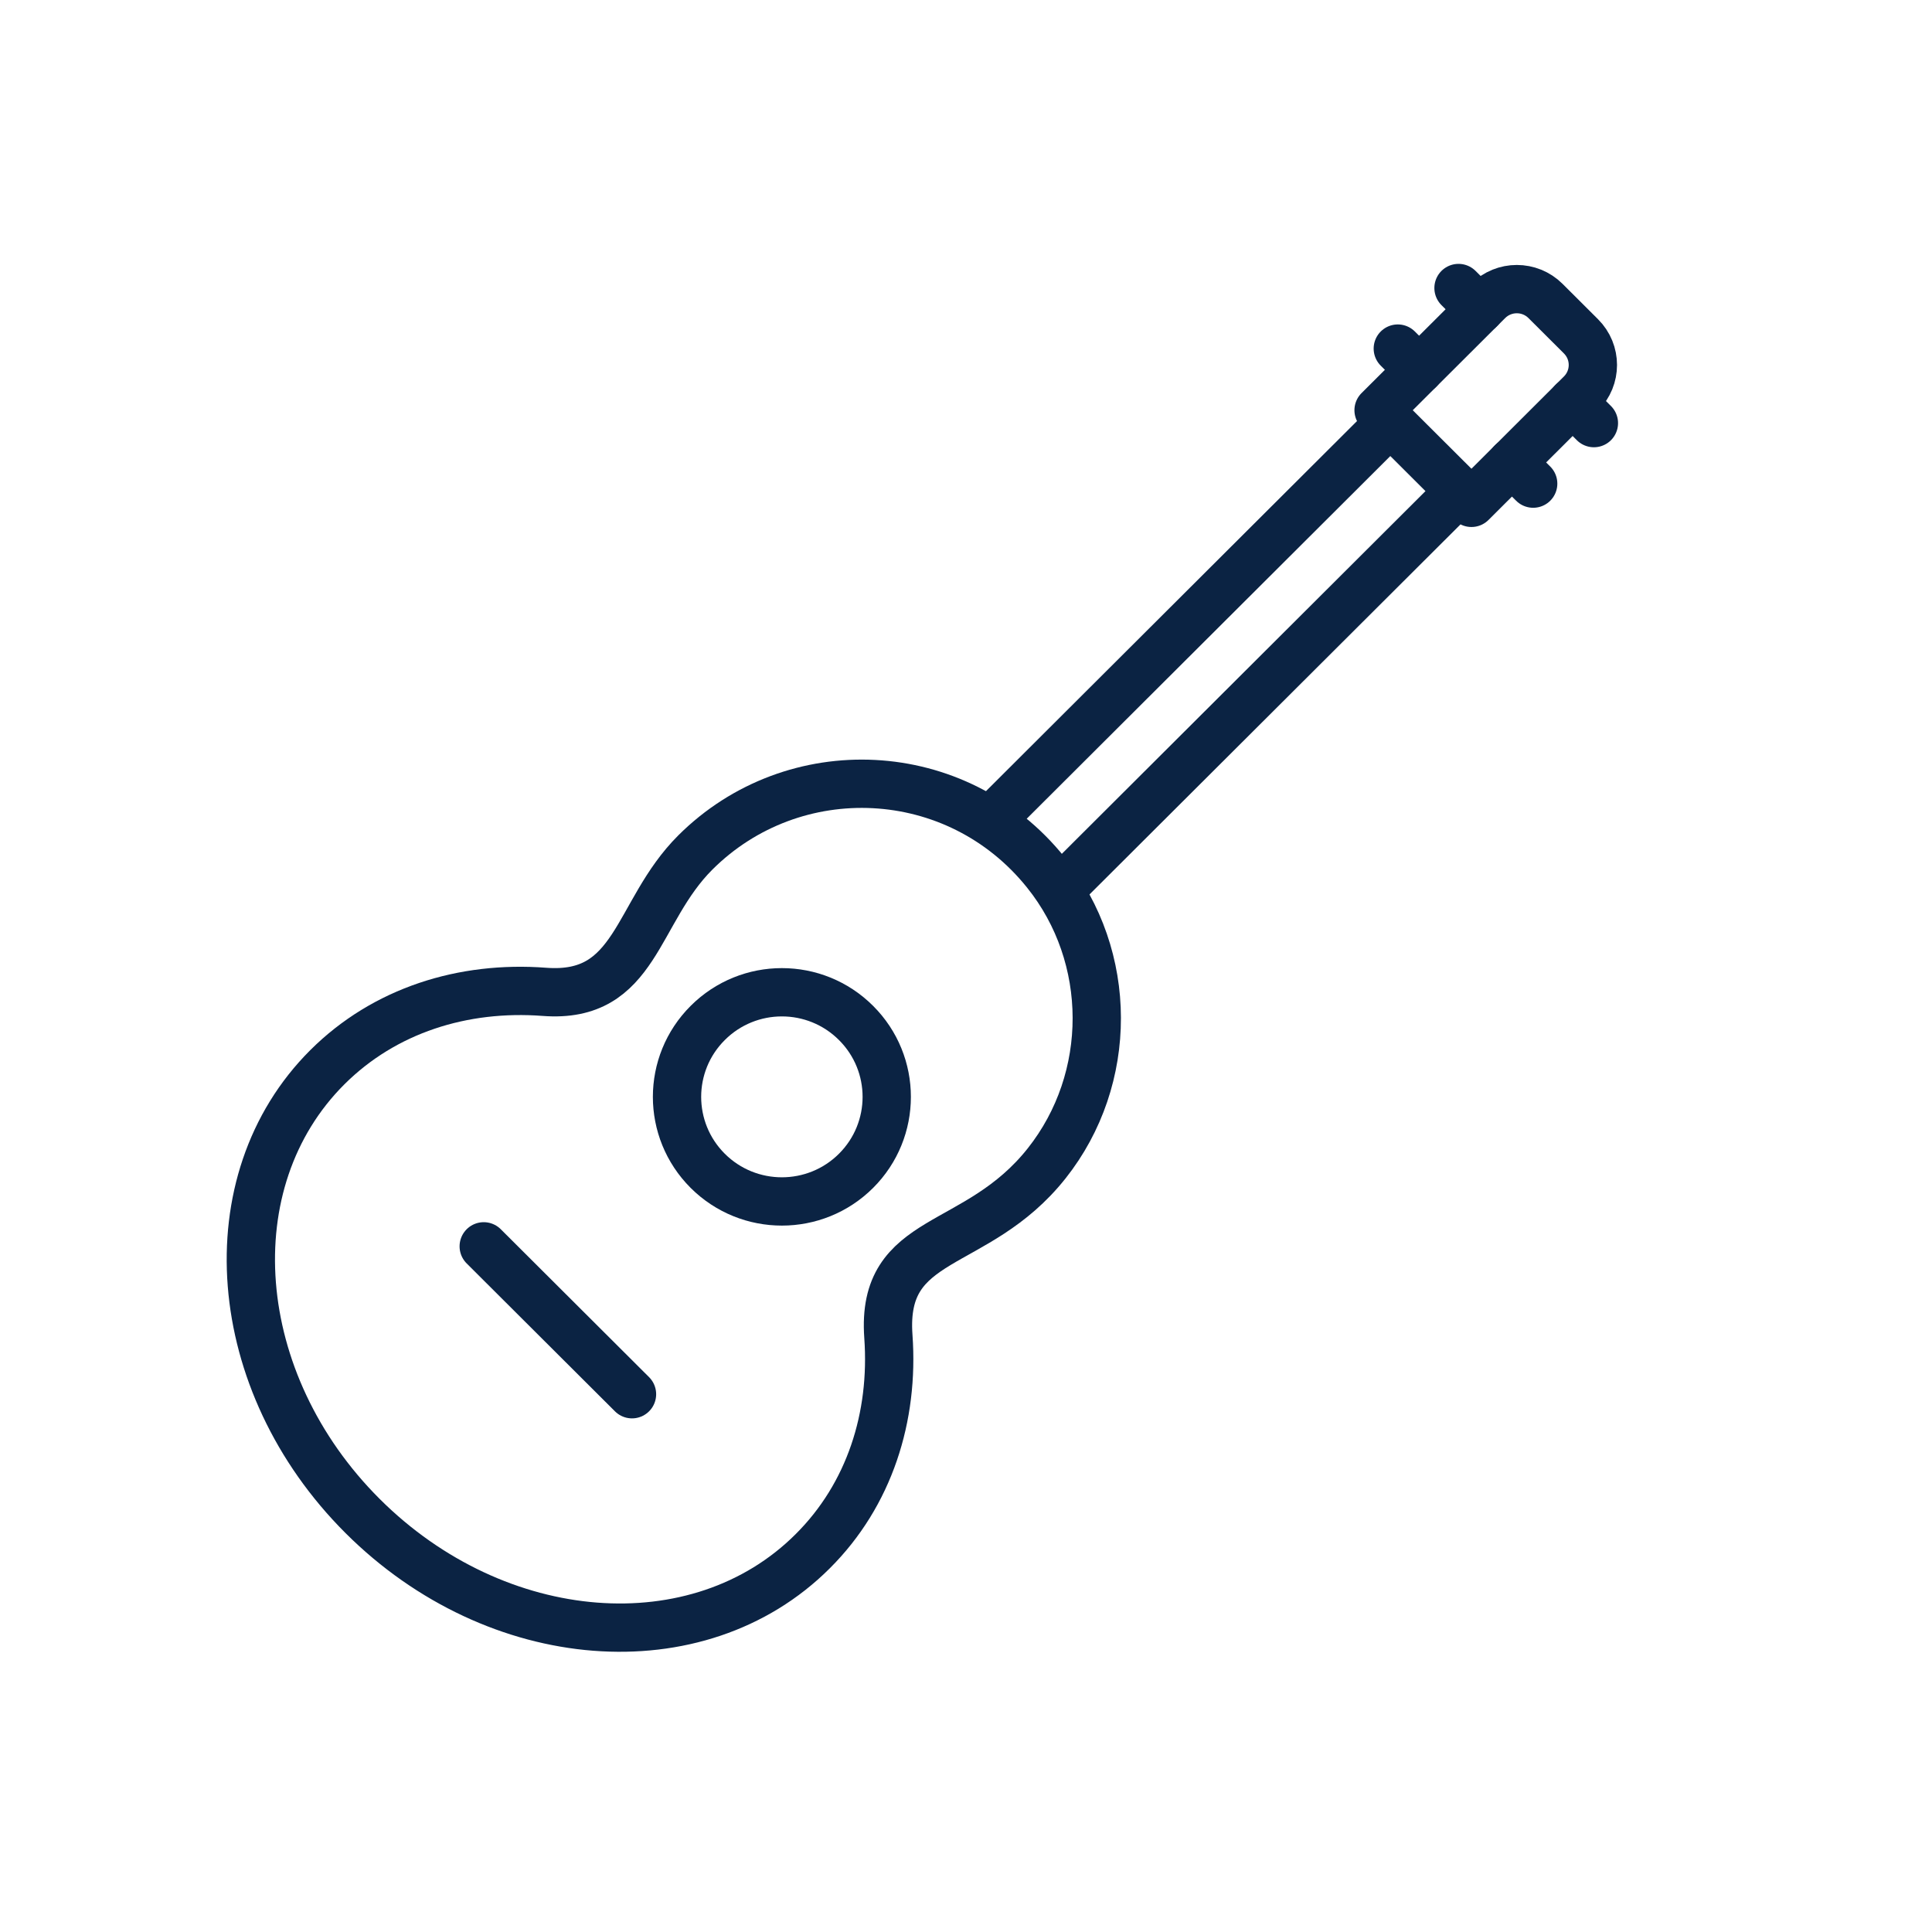 <svg width="40" height="40" viewBox="0 0 40 40" fill="none" xmlns="http://www.w3.org/2000/svg">
<path d="M21.67 24.086C23.058 22.335 23.054 19.807 21.655 18.065C19.809 15.761 16.429 15.623 14.396 17.65C13.153 18.891 13.194 20.682 11.271 20.535C9.589 20.407 7.961 20.916 6.778 22.095C4.407 24.46 4.734 28.621 7.509 31.389C10.284 34.157 14.456 34.483 16.826 32.117C18.002 30.946 18.512 29.335 18.393 27.67C18.238 25.516 20.209 25.929 21.67 24.086Z" stroke="#0B2343" stroke-linecap="round" stroke-linejoin="round"/>
<path d="M21.976 18.392L30.221 10.168L30.465 10.411L32.732 8.149C33.061 7.821 33.061 7.291 32.732 6.963L31.998 6.231C31.67 5.904 31.138 5.904 30.81 6.231L28.542 8.493L28.785 8.736L20.54 16.96" stroke="#0B2343" stroke-linecap="round" stroke-linejoin="round"/>
<path d="M17.723 24.241C16.875 25.086 15.501 25.086 14.653 24.241C13.805 23.395 13.805 22.024 14.653 21.179C15.501 20.332 16.875 20.332 17.723 21.179C18.571 22.024 18.571 23.395 17.723 24.241Z" stroke="#0B2343" stroke-linecap="round" stroke-linejoin="round"/>
<path d="M10.015 25.804L13.085 28.866" stroke="#0B2343" stroke-linecap="round" stroke-linejoin="round"/>
<path d="M28.785 8.736L30.221 10.168" stroke="#0B2343" stroke-linecap="round" stroke-linejoin="round"/>
<path d="M31.302 9.574L31.743 10.013" stroke="#0B2343" stroke-linecap="round" stroke-linejoin="round"/>
<path d="M28.94 7.217L29.38 7.656" stroke="#0B2343" stroke-linecap="round" stroke-linejoin="round"/>
<path d="M32.56 8.32L33 8.76" stroke="#0B2343" stroke-linecap="round" stroke-linejoin="round"/>
<path d="M30.197 5.963L30.638 6.402" stroke="#0B2343" stroke-linecap="round" stroke-linejoin="round"/>
</svg>
